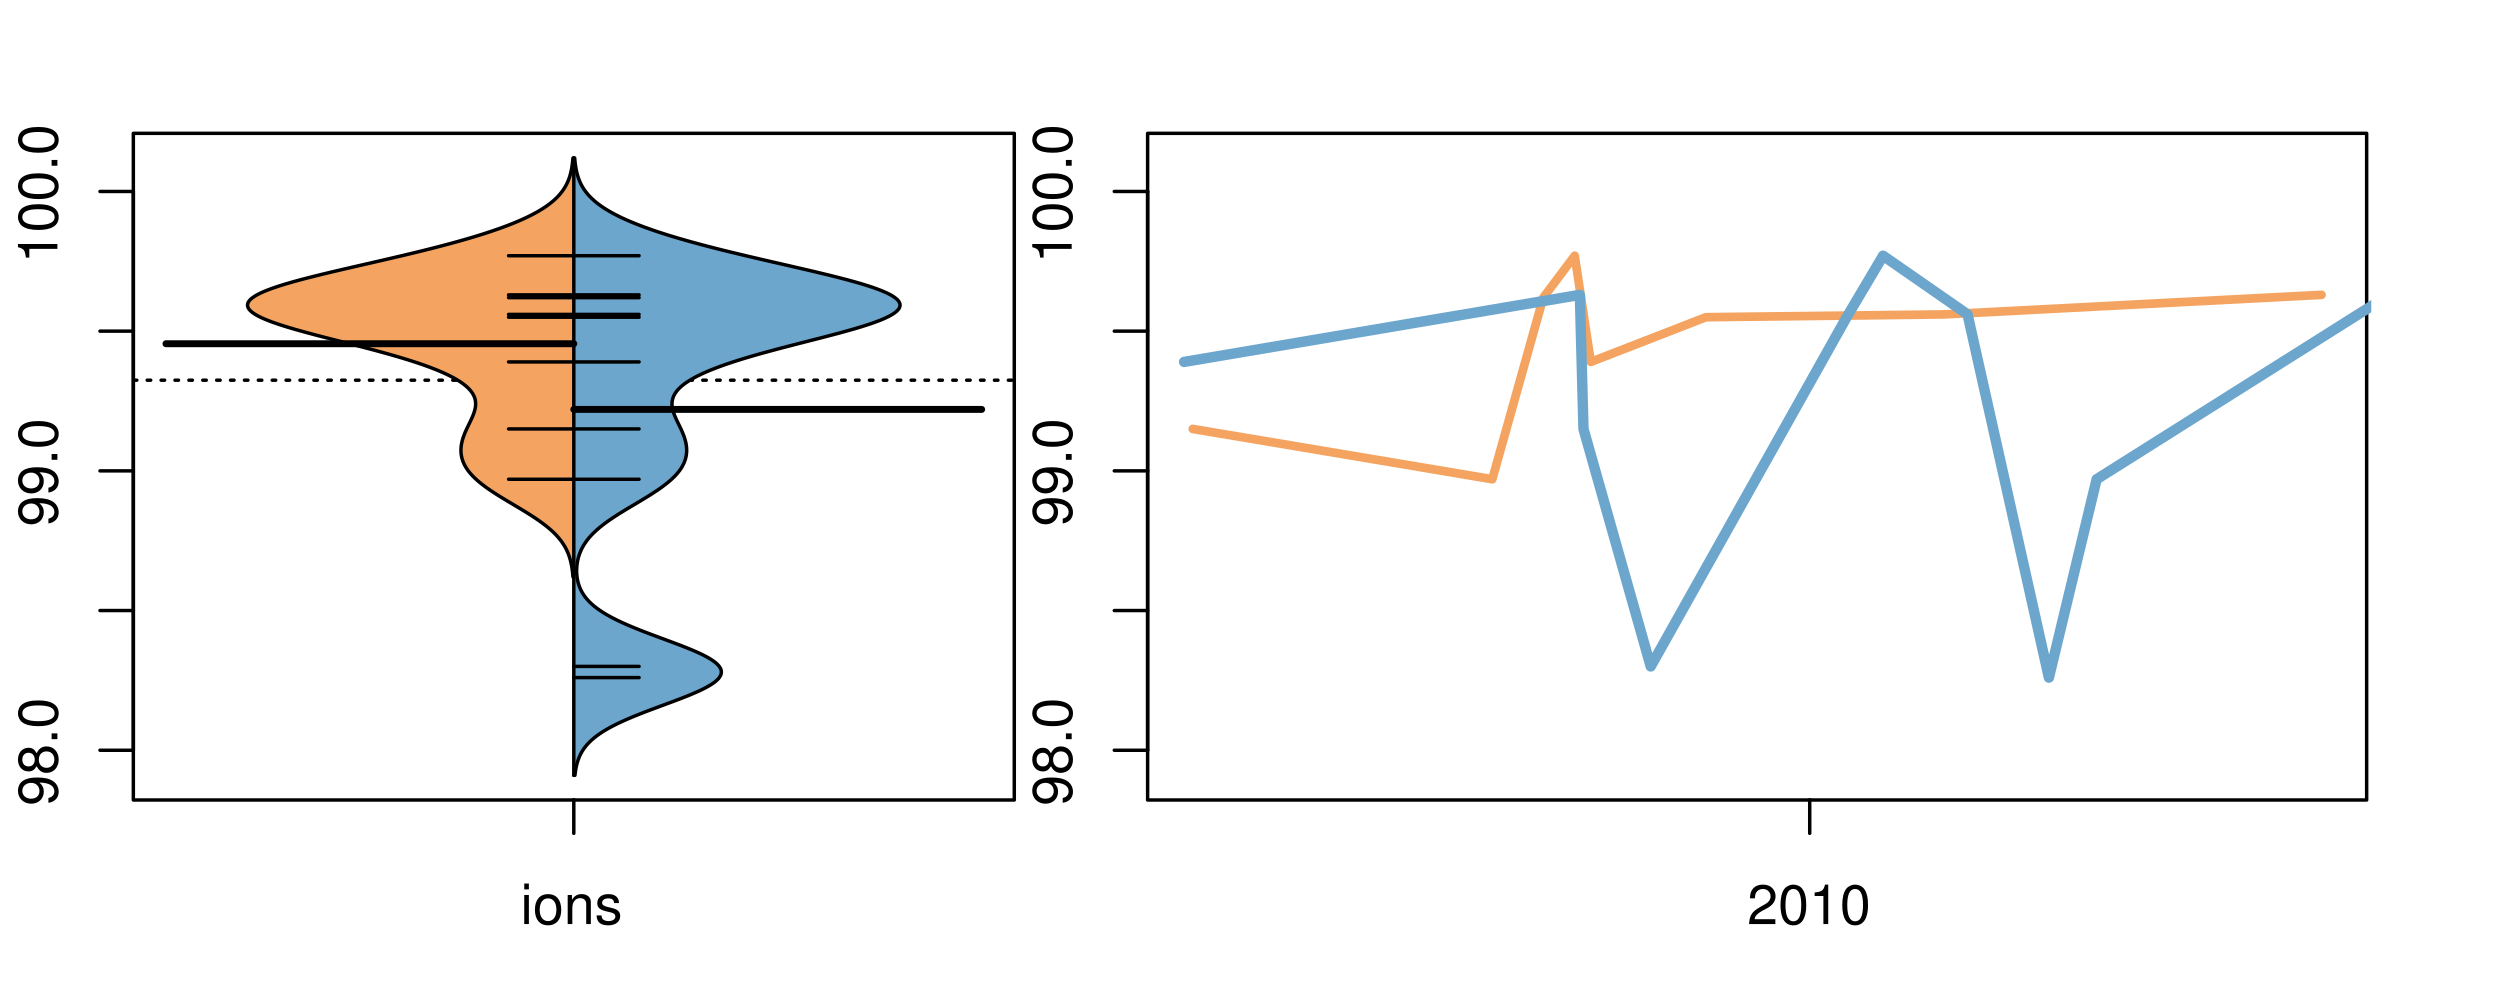 <?xml version="1.0" encoding="UTF-8"?>
<svg xmlns="http://www.w3.org/2000/svg" xmlns:xlink="http://www.w3.org/1999/xlink" width="540pt" height="216pt" viewBox="0 0 540 216" version="1.1">
<defs>
<g>
<symbol overflow="visible" id="glyph0-0">
<path style="stroke:none;" d="M -1.938 -0.641 C -0.547 -0.844 0.281 -1.75 0.281 -3.047 C 0.281 -3.984 -0.188 -4.844 -0.938 -5.328 C -1.766 -5.875 -2.812 -6.109 -4.359 -6.109 C -5.781 -6.109 -6.703 -5.891 -7.453 -5.391 C -8.141 -4.922 -8.516 -4.172 -8.516 -3.234 C -8.516 -1.625 -7.312 -0.453 -5.641 -0.453 C -4.062 -0.453 -2.938 -1.531 -2.938 -3.078 C -2.938 -3.875 -3.234 -4.469 -3.891 -5.016 C -1.812 -5 -0.656 -4.328 -0.656 -3.125 C -0.656 -2.375 -1.125 -1.859 -1.938 -1.688 Z M -7.578 -3.234 C -7.578 -4.219 -6.766 -4.953 -5.656 -4.953 C -4.625 -4.953 -3.875 -4.219 -3.875 -3.188 C -3.875 -2.172 -4.578 -1.531 -5.719 -1.531 C -6.797 -1.531 -7.578 -2.25 -7.578 -3.234 Z M -7.578 -3.234 "/>
</symbol>
<symbol overflow="visible" id="glyph0-1">
<path style="stroke:none;" d="M -4.469 -4.688 C -5 -5.562 -5.438 -5.859 -6.234 -5.859 C -7.578 -5.859 -8.516 -4.812 -8.516 -3.297 C -8.516 -1.797 -7.578 -0.75 -6.234 -0.75 C -5.453 -0.75 -5.016 -1.031 -4.469 -1.891 C -4.016 -0.922 -3.297 -0.438 -2.359 -0.438 C -0.797 -0.438 0.281 -1.625 0.281 -3.297 C 0.281 -4.984 -0.797 -6.156 -2.359 -6.156 C -3.297 -6.156 -4.016 -5.672 -4.469 -4.688 Z M -7.578 -3.297 C -7.578 -4.203 -7.047 -4.781 -6.219 -4.781 C -5.422 -4.781 -4.891 -4.188 -4.891 -3.297 C -4.891 -2.406 -5.422 -1.828 -6.234 -1.828 C -7.047 -1.828 -7.578 -2.406 -7.578 -3.297 Z M -4.016 -3.297 C -4.016 -4.359 -3.344 -5.078 -2.344 -5.078 C -1.328 -5.078 -0.656 -4.359 -0.656 -3.281 C -0.656 -2.25 -1.344 -1.531 -2.344 -1.531 C -3.344 -1.531 -4.016 -2.25 -4.016 -3.297 Z M -4.016 -3.297 "/>
</symbol>
<symbol overflow="visible" id="glyph0-2">
<path style="stroke:none;" d="M -1.25 -2.297 L -1.25 -1.047 L 0 -1.047 L 0 -2.297 Z M -1.25 -2.297 "/>
</symbol>
<symbol overflow="visible" id="glyph0-3">
<path style="stroke:none;" d="M -8.516 -3.297 C -8.516 -2.516 -8.156 -1.781 -7.578 -1.344 C -6.828 -0.797 -5.688 -0.516 -4.109 -0.516 C -1.25 -0.516 0.281 -1.469 0.281 -3.297 C 0.281 -5.094 -1.25 -6.078 -4.047 -6.078 C -5.703 -6.078 -6.797 -5.812 -7.578 -5.25 C -8.172 -4.812 -8.516 -4.109 -8.516 -3.297 Z M -7.578 -3.297 C -7.578 -4.438 -6.422 -5 -4.141 -5 C -1.734 -5 -0.594 -4.453 -0.594 -3.281 C -0.594 -2.156 -1.781 -1.594 -4.109 -1.594 C -6.438 -1.594 -7.578 -2.156 -7.578 -3.297 Z M -7.578 -3.297 "/>
</symbol>
<symbol overflow="visible" id="glyph0-4">
<path style="stroke:none;" d="M -6.062 -3.109 L 0 -3.109 L 0 -4.156 L -8.516 -4.156 L -8.516 -3.469 C -7.203 -3.094 -7.016 -2.859 -6.812 -1.219 L -6.062 -1.219 Z M -6.062 -3.109 "/>
</symbol>
<symbol overflow="visible" id="glyph0-5">
<path style="stroke:none;" d="M -8.75 -5.938 L -8.75 -4.938 L -5.5 -4.938 C -6.125 -4.531 -6.469 -3.859 -6.469 -3.016 C -6.469 -1.375 -5.156 -0.312 -3.156 -0.312 C -1.031 -0.312 0.281 -1.359 0.281 -3.047 C 0.281 -3.906 -0.047 -4.516 -0.828 -5.047 L 0 -5.047 L 0 -5.938 Z M -5.531 -3.188 C -5.531 -4.266 -4.578 -4.938 -3.078 -4.938 C -1.625 -4.938 -0.656 -4.25 -0.656 -3.188 C -0.656 -2.094 -1.625 -1.359 -3.094 -1.359 C -4.562 -1.359 -5.531 -2.094 -5.531 -3.188 Z M -5.531 -3.188 "/>
</symbol>
<symbol overflow="visible" id="glyph0-6">
<path style="stroke:none;" d="M -6.281 -3.094 L -6.281 -2.047 L -7.266 -2.047 C -7.688 -2.047 -7.906 -2.297 -7.906 -2.75 C -7.906 -2.828 -7.906 -2.875 -7.891 -3.094 L -8.719 -3.094 C -8.766 -2.875 -8.781 -2.734 -8.781 -2.531 C -8.781 -1.609 -8.25 -1.062 -7.359 -1.062 L -6.281 -1.062 L -6.281 -0.219 L -5.469 -0.219 L -5.469 -1.062 L 0 -1.062 L 0 -2.047 L -5.469 -2.047 L -5.469 -3.094 Z M -6.281 -3.094 "/>
</symbol>
<symbol overflow="visible" id="glyph0-7">
<path style="stroke:none;" d="M 1.516 -6.938 L 1.516 0.266 L 2.109 0.266 L 2.109 -6.938 Z M 1.516 -6.938 "/>
</symbol>
<symbol overflow="visible" id="glyph0-8">
<path style="stroke:none;" d="M -6.469 -3.266 C -6.469 -1.5 -5.203 -0.438 -3.094 -0.438 C -0.984 -0.438 0.281 -1.484 0.281 -3.281 C 0.281 -5.047 -0.984 -6.125 -3.047 -6.125 C -5.219 -6.125 -6.469 -5.078 -6.469 -3.266 Z M -5.547 -3.281 C -5.547 -4.406 -4.625 -5.078 -3.062 -5.078 C -1.578 -5.078 -0.641 -4.375 -0.641 -3.281 C -0.641 -2.156 -1.578 -1.469 -3.094 -1.469 C -4.609 -1.469 -5.547 -2.156 -5.547 -3.281 Z M -5.547 -3.281 "/>
</symbol>
<symbol overflow="visible" id="glyph0-9">
<path style="stroke:none;" d="M -8.75 -1.828 L -8.75 -0.812 L 0 -0.812 L 0 -1.828 Z M -8.75 -1.828 "/>
</symbol>
<symbol overflow="visible" id="glyph0-10">
<path style="stroke:none;" d="M -1.047 -6.078 L -1.047 -1.594 C -1.734 -1.703 -2.188 -2.094 -2.797 -3.125 L -3.438 -4.328 C -4.094 -5.516 -4.969 -6.125 -6.016 -6.125 C -6.719 -6.125 -7.375 -5.844 -7.844 -5.344 C -8.297 -4.844 -8.516 -4.219 -8.516 -3.406 C -8.516 -2.328 -8.125 -1.531 -7.406 -1.062 C -6.953 -0.75 -6.422 -0.625 -5.562 -0.594 L -5.562 -1.656 C -6.125 -1.688 -6.484 -1.766 -6.75 -1.906 C -7.266 -2.188 -7.578 -2.734 -7.578 -3.375 C -7.578 -4.328 -6.906 -5.047 -5.984 -5.047 C -5.312 -5.047 -4.734 -4.656 -4.312 -3.906 L -3.688 -2.797 C -2.672 -1.016 -1.875 -0.5 0 -0.406 L 0 -6.078 Z M -1.047 -6.078 "/>
</symbol>
<symbol overflow="visible" id="glyph0-11">
<path style="stroke:none;" d="M 0 -3.422 L -6.281 -5.828 L -6.281 -4.703 L -1.188 -2.922 L -6.281 -1.25 L -6.281 -0.125 L 0 -2.328 Z M 0 -3.422 "/>
</symbol>
<symbol overflow="visible" id="glyph0-12">
<path style="stroke:none;" d="M -0.594 -6.422 C -0.562 -6.312 -0.562 -6.266 -0.562 -6.203 C -0.562 -5.859 -0.75 -5.656 -1.062 -5.656 L -4.75 -5.656 C -5.875 -5.656 -6.469 -4.844 -6.469 -3.297 C -6.469 -2.391 -6.203 -1.625 -5.734 -1.219 C -5.406 -0.922 -5.047 -0.797 -4.422 -0.781 L -4.422 -1.781 C -5.203 -1.875 -5.547 -2.328 -5.547 -3.266 C -5.547 -4.156 -5.203 -4.672 -4.609 -4.672 L -4.344 -4.672 C -3.922 -4.672 -3.75 -4.422 -3.641 -3.625 C -3.469 -2.203 -3.422 -1.984 -3.266 -1.609 C -2.969 -0.875 -2.406 -0.5 -1.578 -0.5 C -0.438 -0.5 0.281 -1.297 0.281 -2.562 C 0.281 -3.359 0 -4 -0.641 -4.703 C -0.016 -4.781 0.281 -5.094 0.281 -5.734 C 0.281 -5.938 0.25 -6.094 0.172 -6.422 Z M -1.984 -4.672 C -1.641 -4.672 -1.438 -4.578 -1.156 -4.266 C -0.797 -3.859 -0.594 -3.375 -0.594 -2.781 C -0.594 -2 -0.969 -1.547 -1.609 -1.547 C -2.266 -1.547 -2.609 -1.984 -2.766 -3.062 C -2.906 -4.109 -2.953 -4.328 -3.109 -4.672 Z M -1.984 -4.672 "/>
</symbol>
<symbol overflow="visible" id="glyph0-13">
<path style="stroke:none;" d="M 0 -5.781 L -6.281 -5.781 L -6.281 -4.781 L -2.719 -4.781 C -1.438 -4.781 -0.594 -4.109 -0.594 -3.078 C -0.594 -2.281 -1.078 -1.781 -1.844 -1.781 L -6.281 -1.781 L -6.281 -0.781 L -1.438 -0.781 C -0.391 -0.781 0.281 -1.562 0.281 -2.781 C 0.281 -3.703 -0.047 -4.297 -0.875 -4.891 L 0 -4.891 Z M 0 -5.781 "/>
</symbol>
<symbol overflow="visible" id="glyph0-14">
<path style="stroke:none;" d="M -2.812 -6.156 C -3.766 -6.156 -4.344 -6.078 -4.812 -5.906 C -5.844 -5.5 -6.469 -4.531 -6.469 -3.359 C -6.469 -1.609 -5.125 -0.484 -3.062 -0.484 C -1 -0.484 0.281 -1.578 0.281 -3.344 C 0.281 -4.781 -0.547 -5.766 -1.906 -6.031 L -1.906 -5.016 C -1.078 -4.734 -0.641 -4.172 -0.641 -3.375 C -0.641 -2.734 -0.938 -2.203 -1.469 -1.859 C -1.828 -1.625 -2.188 -1.531 -2.812 -1.531 Z M -3.625 -1.547 C -4.781 -1.625 -5.547 -2.344 -5.547 -3.344 C -5.547 -4.328 -4.734 -5.094 -3.703 -5.094 C -3.672 -5.094 -3.641 -5.094 -3.625 -5.078 Z M -3.625 -1.547 "/>
</symbol>
<symbol overflow="visible" id="glyph1-0">
<path style="stroke:none;" d="M 1.797 -6.281 L 0.797 -6.281 L 0.797 0 L 1.797 0 Z M 1.797 -8.75 L 0.797 -8.75 L 0.797 -7.484 L 1.797 -7.484 Z M 1.797 -8.75 "/>
</symbol>
<symbol overflow="visible" id="glyph1-1">
<path style="stroke:none;" d="M 3.266 -6.469 C 1.5 -6.469 0.438 -5.203 0.438 -3.094 C 0.438 -0.984 1.484 0.281 3.281 0.281 C 5.047 0.281 6.125 -0.984 6.125 -3.047 C 6.125 -5.219 5.078 -6.469 3.266 -6.469 Z M 3.281 -5.547 C 4.406 -5.547 5.078 -4.625 5.078 -3.062 C 5.078 -1.578 4.375 -0.641 3.281 -0.641 C 2.156 -0.641 1.469 -1.578 1.469 -3.094 C 1.469 -4.609 2.156 -5.547 3.281 -5.547 Z M 3.281 -5.547 "/>
</symbol>
<symbol overflow="visible" id="glyph1-2">
<path style="stroke:none;" d="M 0.844 -6.281 L 0.844 0 L 1.844 0 L 1.844 -3.469 C 1.844 -4.75 2.516 -5.594 3.547 -5.594 C 4.344 -5.594 4.844 -5.109 4.844 -4.359 L 4.844 0 L 5.844 0 L 5.844 -4.75 C 5.844 -5.797 5.062 -6.469 3.859 -6.469 C 2.922 -6.469 2.312 -6.109 1.766 -5.234 L 1.766 -6.281 Z M 0.844 -6.281 "/>
</symbol>
<symbol overflow="visible" id="glyph1-3">
<path style="stroke:none;" d="M 5.25 -4.531 C 5.25 -5.766 4.422 -6.469 2.969 -6.469 C 1.516 -6.469 0.562 -5.719 0.562 -4.547 C 0.562 -3.562 1.062 -3.094 2.562 -2.734 L 3.484 -2.516 C 4.188 -2.344 4.469 -2.094 4.469 -1.625 C 4.469 -1.047 3.875 -0.641 3 -0.641 C 2.453 -0.641 2 -0.797 1.75 -1.062 C 1.594 -1.25 1.531 -1.422 1.469 -1.875 L 0.406 -1.875 C 0.453 -0.422 1.266 0.281 2.922 0.281 C 4.5 0.281 5.516 -0.5 5.516 -1.719 C 5.516 -2.656 4.984 -3.172 3.734 -3.469 L 2.766 -3.703 C 1.953 -3.891 1.609 -4.156 1.609 -4.594 C 1.609 -5.172 2.125 -5.547 2.938 -5.547 C 3.75 -5.547 4.172 -5.203 4.203 -4.531 Z M 5.25 -4.531 "/>
</symbol>
<symbol overflow="visible" id="glyph1-4">
<path style="stroke:none;" d="M 6.078 -1.047 L 1.594 -1.047 C 1.703 -1.734 2.094 -2.188 3.125 -2.797 L 4.328 -3.438 C 5.516 -4.094 6.125 -4.969 6.125 -6.016 C 6.125 -6.719 5.844 -7.375 5.344 -7.844 C 4.844 -8.297 4.219 -8.516 3.406 -8.516 C 2.328 -8.516 1.531 -8.125 1.062 -7.406 C 0.75 -6.953 0.625 -6.422 0.594 -5.562 L 1.656 -5.562 C 1.688 -6.125 1.766 -6.484 1.906 -6.75 C 2.188 -7.266 2.734 -7.578 3.375 -7.578 C 4.328 -7.578 5.047 -6.906 5.047 -5.984 C 5.047 -5.312 4.656 -4.734 3.906 -4.312 L 2.797 -3.688 C 1.016 -2.672 0.5 -1.875 0.406 0 L 6.078 0 Z M 6.078 -1.047 "/>
</symbol>
<symbol overflow="visible" id="glyph1-5">
<path style="stroke:none;" d="M 3.297 -8.516 C 2.516 -8.516 1.781 -8.156 1.344 -7.578 C 0.797 -6.828 0.516 -5.688 0.516 -4.109 C 0.516 -1.25 1.469 0.281 3.297 0.281 C 5.094 0.281 6.078 -1.25 6.078 -4.047 C 6.078 -5.703 5.812 -6.797 5.25 -7.578 C 4.812 -8.172 4.109 -8.516 3.297 -8.516 Z M 3.297 -7.578 C 4.438 -7.578 5 -6.422 5 -4.141 C 5 -1.734 4.453 -0.594 3.281 -0.594 C 2.156 -0.594 1.594 -1.781 1.594 -4.109 C 1.594 -6.438 2.156 -7.578 3.297 -7.578 Z M 3.297 -7.578 "/>
</symbol>
<symbol overflow="visible" id="glyph1-6">
<path style="stroke:none;" d="M 3.109 -6.062 L 3.109 0 L 4.156 0 L 4.156 -8.516 L 3.469 -8.516 C 3.094 -7.203 2.859 -7.016 1.219 -6.812 L 1.219 -6.062 Z M 3.109 -6.062 "/>
</symbol>
</g>
<clipPath id="clip1">
  <path d="M 28.801 28.801 L 220.086 28.801 L 220.086 173.801 L 28.801 173.801 Z M 28.801 28.801 "/>
</clipPath>
<clipPath id="clip2">
  <path d="M 247.887 28.801 L 512.199 28.801 L 512.199 173.801 L 247.887 173.801 Z M 247.887 28.801 "/>
</clipPath>
<clipPath id="clip3">
  <path d="M 233.484 14.398 L 526.598 14.398 L 526.598 188.199 L 233.484 188.199 Z M 233.484 14.398 "/>
</clipPath>
<clipPath id="clip4">
  <path d="M 247.887 28.801 L 512.199 28.801 L 512.199 173.801 L 247.887 173.801 Z M 247.887 28.801 "/>
</clipPath>
</defs>
<g id="surface736">
<path style="fill:none;stroke-width:0.75;stroke-linecap:round;stroke-linejoin:round;stroke:rgb(0%,0%,0%);stroke-opacity:1;stroke-miterlimit:10;" d="M 28.801 172.801 L 219.086 172.801 L 219.086 28.801 L 28.801 28.801 L 28.801 172.801 "/>
<path style="fill:none;stroke-width:0.75;stroke-linecap:round;stroke-linejoin:round;stroke:rgb(0%,0%,0%);stroke-opacity:1;stroke-miterlimit:10;" d="M 28.801 162.051 L 28.801 41.359 "/>
<path style="fill:none;stroke-width:0.75;stroke-linecap:round;stroke-linejoin:round;stroke:rgb(0%,0%,0%);stroke-opacity:1;stroke-miterlimit:10;" d="M 28.801 162.051 L 21.602 162.051 "/>
<path style="fill:none;stroke-width:0.75;stroke-linecap:round;stroke-linejoin:round;stroke:rgb(0%,0%,0%);stroke-opacity:1;stroke-miterlimit:10;" d="M 28.801 131.879 L 21.602 131.879 "/>
<path style="fill:none;stroke-width:0.75;stroke-linecap:round;stroke-linejoin:round;stroke:rgb(0%,0%,0%);stroke-opacity:1;stroke-miterlimit:10;" d="M 28.801 101.707 L 21.602 101.707 "/>
<path style="fill:none;stroke-width:0.75;stroke-linecap:round;stroke-linejoin:round;stroke:rgb(0%,0%,0%);stroke-opacity:1;stroke-miterlimit:10;" d="M 28.801 71.531 L 21.602 71.531 "/>
<path style="fill:none;stroke-width:0.75;stroke-linecap:round;stroke-linejoin:round;stroke:rgb(0%,0%,0%);stroke-opacity:1;stroke-miterlimit:10;" d="M 28.801 41.359 L 21.602 41.359 "/>
<g style="fill:rgb(0%,0%,0%);fill-opacity:1;">
  <use xlink:href="#glyph0-0" x="12.396" y="174.051"/>
  <use xlink:href="#glyph0-1" x="12.396" y="167.379"/>
  <use xlink:href="#glyph0-2" x="12.396" y="160.707"/>
  <use xlink:href="#glyph0-3" x="12.396" y="157.371"/>
</g>
<g style="fill:rgb(0%,0%,0%);fill-opacity:1;">
  <use xlink:href="#glyph0-0" x="12.396" y="113.707"/>
  <use xlink:href="#glyph0-0" x="12.396" y="107.035"/>
  <use xlink:href="#glyph0-2" x="12.396" y="100.363"/>
  <use xlink:href="#glyph0-3" x="12.396" y="97.027"/>
</g>
<g style="fill:rgb(0%,0%,0%);fill-opacity:1;">
  <use xlink:href="#glyph0-4" x="12.396" y="56.859"/>
  <use xlink:href="#glyph0-3" x="12.396" y="50.188"/>
  <use xlink:href="#glyph0-3" x="12.396" y="43.516"/>
  <use xlink:href="#glyph0-2" x="12.396" y="36.844"/>
  <use xlink:href="#glyph0-3" x="12.396" y="33.508"/>
</g>
<path style="fill:none;stroke-width:0.75;stroke-linecap:round;stroke-linejoin:round;stroke:rgb(0%,0%,0%);stroke-opacity:1;stroke-miterlimit:10;" d="M 123.941 172.801 L 123.941 172.801 "/>
<path style="fill:none;stroke-width:0.75;stroke-linecap:round;stroke-linejoin:round;stroke:rgb(0%,0%,0%);stroke-opacity:1;stroke-miterlimit:10;" d="M 123.941 172.801 L 123.941 180 "/>
<g style="fill:rgb(0%,0%,0%);fill-opacity:1;">
  <use xlink:href="#glyph1-0" x="112.441" y="199.596"/>
  <use xlink:href="#glyph1-1" x="115.105" y="199.596"/>
  <use xlink:href="#glyph1-2" x="121.777" y="199.596"/>
  <use xlink:href="#glyph1-3" x="128.449" y="199.596"/>
</g>
<g clip-path="url(#clip1)" clip-rule="nonzero">
<path style="fill:none;stroke-width:0.75;stroke-linecap:round;stroke-linejoin:round;stroke:rgb(0%,0%,0%);stroke-opacity:1;stroke-dasharray:0.75,2.25;stroke-miterlimit:10;" d="M 28.801 82.125 L 219.086 82.125 "/>
<path style=" stroke:none;fill-rule:nonzero;fill:rgb(95.686%,64.314%,37.647%);fill-opacity:1;" d="M 123.941 34.133 L 123.758 34.133 L 123.742 34.309 L 123.727 34.488 L 123.711 34.664 L 123.691 34.84 L 123.672 35.02 L 123.652 35.195 L 123.629 35.371 L 123.605 35.551 L 123.582 35.727 L 123.555 35.902 L 123.527 36.082 L 123.5 36.258 L 123.469 36.434 L 123.434 36.613 L 123.398 36.789 L 123.359 36.965 L 123.32 37.145 L 123.234 37.496 L 123.188 37.676 L 123.086 38.027 L 123.031 38.207 L 122.973 38.383 L 122.91 38.559 L 122.844 38.738 L 122.777 38.914 L 122.703 39.09 L 122.629 39.27 L 122.551 39.445 L 122.465 39.621 L 122.379 39.801 L 122.191 40.152 L 122.09 40.332 L 121.984 40.508 L 121.875 40.684 L 121.762 40.863 L 121.641 41.039 L 121.516 41.215 L 121.387 41.395 L 121.25 41.57 L 121.105 41.746 L 120.961 41.926 L 120.805 42.102 L 120.645 42.277 L 120.48 42.457 L 120.309 42.633 L 120.129 42.809 L 119.941 42.988 L 119.75 43.164 L 119.551 43.34 L 119.344 43.52 L 119.129 43.695 L 118.91 43.871 L 118.68 44.051 L 118.441 44.227 L 118.199 44.402 L 117.945 44.582 L 117.688 44.758 L 117.418 44.934 L 117.141 45.113 L 116.855 45.289 L 116.562 45.465 L 116.262 45.645 L 115.949 45.82 L 115.629 45.996 L 115.305 46.176 L 114.965 46.352 L 114.621 46.527 L 114.266 46.707 L 113.902 46.883 L 113.535 47.059 L 113.148 47.238 L 112.762 47.414 L 112.359 47.59 L 111.949 47.77 L 111.535 47.945 L 111.105 48.121 L 110.668 48.301 L 110.227 48.477 L 109.77 48.652 L 109.305 48.832 L 108.832 49.008 L 108.348 49.184 L 107.859 49.363 L 107.355 49.539 L 106.848 49.715 L 106.328 49.895 L 105.797 50.07 L 105.262 50.246 L 104.715 50.426 L 104.16 50.602 L 103.598 50.777 L 103.02 50.957 L 102.441 51.133 L 101.852 51.309 L 101.25 51.488 L 100.645 51.664 L 100.027 51.84 L 99.402 52.02 L 98.773 52.195 L 98.129 52.371 L 97.484 52.551 L 96.824 52.727 L 96.16 52.902 L 95.492 53.082 L 94.812 53.258 L 94.129 53.434 L 93.434 53.613 L 92.734 53.789 L 92.031 53.965 L 91.316 54.145 L 90.598 54.32 L 89.875 54.496 L 89.145 54.676 L 88.41 54.852 L 87.672 55.027 L 86.926 55.207 L 86.176 55.383 L 85.422 55.559 L 84.668 55.738 L 83.145 56.09 L 82.379 56.27 L 80.84 56.621 L 80.07 56.801 L 79.301 56.977 L 78.527 57.152 L 77.758 57.332 L 76.984 57.508 L 76.215 57.684 L 75.449 57.863 L 74.684 58.039 L 73.922 58.215 L 73.164 58.395 L 72.41 58.57 L 71.66 58.746 L 70.918 58.926 L 70.18 59.102 L 69.449 59.277 L 68.727 59.457 L 68.012 59.633 L 67.309 59.809 L 66.609 59.988 L 65.926 60.164 L 65.25 60.34 L 64.586 60.52 L 63.938 60.695 L 63.301 60.871 L 62.68 61.051 L 62.07 61.227 L 61.477 61.402 L 60.902 61.582 L 60.34 61.758 L 59.801 61.934 L 59.277 62.113 L 58.77 62.289 L 58.289 62.465 L 57.824 62.645 L 57.379 62.82 L 56.957 62.996 L 56.551 63.176 L 56.176 63.352 L 55.824 63.527 L 55.484 63.707 L 55.184 63.883 L 54.898 64.059 L 54.641 64.238 L 54.406 64.414 L 54.191 64.59 L 54.016 64.77 L 53.859 64.945 L 53.727 65.121 L 53.625 65.301 L 53.543 65.477 L 53.496 65.652 L 53.473 65.832 L 53.465 66.008 L 53.504 66.184 L 53.555 66.363 L 53.637 66.539 L 53.746 66.715 L 53.871 66.895 L 54.039 67.07 L 54.223 67.246 L 54.43 67.426 L 54.668 67.602 L 54.922 67.777 L 55.211 67.957 L 55.516 68.133 L 55.84 68.309 L 56.199 68.488 L 56.57 68.664 L 56.965 68.84 L 57.387 69.02 L 57.816 69.195 L 58.277 69.371 L 58.75 69.551 L 59.242 69.727 L 59.754 69.902 L 60.277 70.082 L 60.82 70.258 L 61.379 70.434 L 61.945 70.613 L 62.535 70.789 L 63.133 70.965 L 63.742 71.145 L 64.363 71.32 L 64.992 71.496 L 65.633 71.676 L 66.281 71.852 L 66.938 72.027 L 67.602 72.207 L 68.27 72.383 L 68.945 72.559 L 69.625 72.738 L 70.309 72.914 L 71 73.09 L 71.688 73.27 L 72.379 73.445 L 73.074 73.621 L 73.766 73.801 L 74.461 73.977 L 75.152 74.152 L 75.844 74.332 L 77.219 74.684 L 77.902 74.863 L 78.582 75.039 L 79.258 75.215 L 79.926 75.395 L 80.594 75.57 L 81.254 75.746 L 81.906 75.926 L 82.555 76.102 L 83.191 76.277 L 83.824 76.457 L 84.453 76.633 L 85.066 76.809 L 85.68 76.988 L 86.277 77.164 L 86.871 77.34 L 87.453 77.52 L 88.027 77.695 L 88.59 77.871 L 89.145 78.051 L 89.688 78.227 L 90.223 78.402 L 90.746 78.582 L 91.258 78.758 L 91.762 78.934 L 92.25 79.113 L 92.734 79.289 L 93.203 79.465 L 93.66 79.645 L 94.109 79.82 L 94.543 79.996 L 94.965 80.176 L 95.379 80.352 L 95.777 80.527 L 96.172 80.707 L 96.547 80.883 L 96.914 81.059 L 97.27 81.238 L 97.609 81.414 L 97.941 81.59 L 98.262 81.77 L 98.566 81.945 L 98.867 82.121 L 99.148 82.301 L 99.422 82.477 L 99.684 82.652 L 99.93 82.832 L 100.172 83.008 L 100.395 83.184 L 100.609 83.359 L 100.816 83.539 L 101.008 83.715 L 101.188 83.891 L 101.359 84.07 L 101.52 84.246 L 101.668 84.422 L 101.805 84.602 L 101.934 84.777 L 102.055 84.953 L 102.16 85.133 L 102.258 85.309 L 102.344 85.484 L 102.422 85.664 L 102.496 85.84 L 102.551 86.016 L 102.605 86.195 L 102.648 86.371 L 102.68 86.547 L 102.707 86.727 L 102.723 86.902 L 102.734 87.078 L 102.738 87.258 L 102.723 87.609 L 102.703 87.789 L 102.68 87.965 L 102.652 88.141 L 102.613 88.32 L 102.574 88.496 L 102.527 88.672 L 102.477 88.852 L 102.422 89.027 L 102.363 89.203 L 102.301 89.383 L 102.234 89.559 L 102.164 89.734 L 102.094 89.914 L 101.938 90.266 L 101.859 90.445 L 101.695 90.797 L 101.609 90.977 L 101.527 91.152 L 101.441 91.328 L 101.355 91.508 L 101.184 91.859 L 101.098 92.039 L 100.926 92.391 L 100.844 92.57 L 100.68 92.922 L 100.602 93.102 L 100.523 93.277 L 100.449 93.453 L 100.375 93.633 L 100.305 93.809 L 100.238 93.984 L 100.168 94.164 L 100.109 94.34 L 100.047 94.516 L 99.988 94.695 L 99.938 94.871 L 99.883 95.047 L 99.836 95.227 L 99.793 95.402 L 99.754 95.578 L 99.715 95.758 L 99.652 96.109 L 99.629 96.289 L 99.605 96.465 L 99.59 96.641 L 99.578 96.82 L 99.57 96.996 L 99.566 97.172 L 99.562 97.352 L 99.578 97.703 L 99.594 97.883 L 99.633 98.234 L 99.664 98.414 L 99.695 98.59 L 99.734 98.766 L 99.777 98.945 L 99.824 99.121 L 99.879 99.297 L 99.938 99.477 L 100 99.652 L 100.07 99.828 L 100.148 100.008 L 100.227 100.184 L 100.312 100.359 L 100.402 100.539 L 100.5 100.715 L 100.605 100.891 L 100.711 101.07 L 100.828 101.246 L 100.949 101.422 L 101.074 101.602 L 101.207 101.777 L 101.344 101.953 L 101.492 102.133 L 101.641 102.309 L 101.797 102.484 L 101.961 102.664 L 102.125 102.84 L 102.48 103.195 L 102.664 103.371 L 102.859 103.547 L 103.055 103.727 L 103.258 103.902 L 103.465 104.078 L 103.68 104.258 L 103.898 104.434 L 104.125 104.609 L 104.352 104.789 L 104.828 105.141 L 105.07 105.32 L 105.32 105.496 L 105.574 105.672 L 105.832 105.852 L 106.094 106.027 L 106.359 106.203 L 106.629 106.383 L 106.902 106.559 L 107.18 106.734 L 107.461 106.914 L 107.742 107.09 L 108.027 107.266 L 108.312 107.445 L 108.602 107.621 L 108.895 107.797 L 109.188 107.977 L 109.48 108.152 L 109.777 108.328 L 110.074 108.508 L 110.668 108.859 L 110.969 109.039 L 111.562 109.391 L 111.859 109.57 L 112.152 109.746 L 112.449 109.922 L 112.742 110.102 L 113.035 110.277 L 113.324 110.453 L 113.609 110.633 L 113.898 110.809 L 114.18 110.984 L 114.461 111.164 L 114.738 111.34 L 115.012 111.516 L 115.281 111.695 L 115.812 112.047 L 116.07 112.227 L 116.328 112.402 L 116.578 112.578 L 116.828 112.758 L 117.07 112.934 L 117.309 113.109 L 117.543 113.289 L 117.773 113.465 L 117.996 113.641 L 118.215 113.82 L 118.434 113.996 L 118.641 114.172 L 118.848 114.352 L 119.047 114.527 L 119.242 114.703 L 119.434 114.883 L 119.617 115.059 L 119.797 115.234 L 119.973 115.414 L 120.141 115.59 L 120.305 115.766 L 120.465 115.945 L 120.77 116.297 L 120.914 116.477 L 121.188 116.828 L 121.316 117.008 L 121.445 117.184 L 121.562 117.359 L 121.68 117.539 L 121.793 117.715 L 121.902 117.891 L 122.004 118.07 L 122.105 118.246 L 122.199 118.422 L 122.293 118.602 L 122.379 118.777 L 122.461 118.953 L 122.543 119.133 L 122.621 119.309 L 122.695 119.484 L 122.762 119.664 L 122.895 120.016 L 122.953 120.195 L 123.012 120.371 L 123.066 120.547 L 123.117 120.727 L 123.168 120.902 L 123.215 121.078 L 123.262 121.258 L 123.301 121.434 L 123.344 121.609 L 123.379 121.789 L 123.418 121.965 L 123.449 122.141 L 123.48 122.32 L 123.512 122.496 L 123.539 122.672 L 123.566 122.852 L 123.594 123.027 L 123.617 123.203 L 123.637 123.383 L 123.66 123.559 L 123.68 123.734 L 123.699 123.914 L 123.73 124.266 L 123.746 124.445 L 123.762 124.621 L 123.941 124.621 Z M 123.941 34.133 "/>
<path style="fill:none;stroke-width:0.75;stroke-linecap:round;stroke-linejoin:round;stroke:rgb(0%,0%,0%);stroke-opacity:1;stroke-miterlimit:10;" d="M 123.941 34.133 L 123.758 34.133 L 123.742 34.309 L 123.727 34.488 L 123.711 34.664 L 123.691 34.84 L 123.672 35.02 L 123.652 35.195 L 123.629 35.371 L 123.605 35.551 L 123.582 35.727 L 123.555 35.902 L 123.527 36.082 L 123.5 36.258 L 123.469 36.434 L 123.434 36.613 L 123.398 36.789 L 123.359 36.965 L 123.32 37.145 L 123.234 37.496 L 123.188 37.676 L 123.086 38.027 L 123.031 38.207 L 122.973 38.383 L 122.91 38.559 L 122.844 38.738 L 122.777 38.914 L 122.703 39.09 L 122.629 39.27 L 122.551 39.445 L 122.465 39.621 L 122.379 39.801 L 122.191 40.152 L 122.09 40.332 L 121.984 40.508 L 121.875 40.684 L 121.762 40.863 L 121.641 41.039 L 121.516 41.215 L 121.387 41.395 L 121.25 41.57 L 121.105 41.746 L 120.961 41.926 L 120.805 42.102 L 120.645 42.277 L 120.48 42.457 L 120.309 42.633 L 120.129 42.809 L 119.941 42.988 L 119.75 43.164 L 119.551 43.34 L 119.344 43.52 L 119.129 43.695 L 118.91 43.871 L 118.68 44.051 L 118.441 44.227 L 118.199 44.402 L 117.945 44.582 L 117.688 44.758 L 117.418 44.934 L 117.141 45.113 L 116.855 45.289 L 116.562 45.465 L 116.262 45.645 L 115.949 45.82 L 115.629 45.996 L 115.305 46.176 L 114.965 46.352 L 114.621 46.527 L 114.266 46.707 L 113.902 46.883 L 113.535 47.059 L 113.148 47.238 L 112.762 47.414 L 112.359 47.59 L 111.949 47.77 L 111.535 47.945 L 111.105 48.121 L 110.668 48.301 L 110.227 48.477 L 109.77 48.652 L 109.305 48.832 L 108.832 49.008 L 108.348 49.184 L 107.859 49.363 L 107.355 49.539 L 106.848 49.715 L 106.328 49.895 L 105.797 50.07 L 105.262 50.246 L 104.715 50.426 L 104.16 50.602 L 103.598 50.777 L 103.02 50.957 L 102.441 51.133 L 101.852 51.309 L 101.25 51.488 L 100.645 51.664 L 100.027 51.84 L 99.402 52.02 L 98.773 52.195 L 98.129 52.371 L 97.484 52.551 L 96.824 52.727 L 96.16 52.902 L 95.492 53.082 L 94.812 53.258 L 94.129 53.434 L 93.434 53.613 L 92.734 53.789 L 92.031 53.965 L 91.316 54.145 L 90.598 54.32 L 89.875 54.496 L 89.145 54.676 L 88.41 54.852 L 87.672 55.027 L 86.926 55.207 L 86.176 55.383 L 85.422 55.559 L 84.668 55.738 L 83.145 56.09 L 82.379 56.27 L 80.84 56.621 L 80.07 56.801 L 79.301 56.977 L 78.527 57.152 L 77.758 57.332 L 76.984 57.508 L 76.215 57.684 L 75.449 57.863 L 74.684 58.039 L 73.922 58.215 L 73.164 58.395 L 72.41 58.57 L 71.66 58.746 L 70.918 58.926 L 70.18 59.102 L 69.449 59.277 L 68.727 59.457 L 68.012 59.633 L 67.309 59.809 L 66.609 59.988 L 65.926 60.164 L 65.25 60.34 L 64.586 60.52 L 63.938 60.695 L 63.301 60.871 L 62.68 61.051 L 62.07 61.227 L 61.477 61.402 L 60.902 61.582 L 60.34 61.758 L 59.801 61.934 L 59.277 62.113 L 58.77 62.289 L 58.289 62.465 L 57.824 62.645 L 57.379 62.82 L 56.957 62.996 L 56.551 63.176 L 56.176 63.352 L 55.824 63.527 L 55.484 63.707 L 55.184 63.883 L 54.898 64.059 L 54.641 64.238 L 54.406 64.414 L 54.191 64.59 L 54.016 64.77 L 53.859 64.945 L 53.727 65.121 L 53.625 65.301 L 53.543 65.477 L 53.496 65.652 L 53.473 65.832 L 53.465 66.008 L 53.504 66.184 L 53.555 66.363 L 53.637 66.539 L 53.746 66.715 L 53.871 66.895 L 54.039 67.07 L 54.223 67.246 L 54.43 67.426 L 54.668 67.602 L 54.922 67.777 L 55.211 67.957 L 55.516 68.133 L 55.84 68.309 L 56.199 68.488 L 56.57 68.664 L 56.965 68.84 L 57.387 69.02 L 57.816 69.195 L 58.277 69.371 L 58.75 69.551 L 59.242 69.727 L 59.754 69.902 L 60.277 70.082 L 60.82 70.258 L 61.379 70.434 L 61.945 70.613 L 62.535 70.789 L 63.133 70.965 L 63.742 71.145 L 64.363 71.32 L 64.992 71.496 L 65.633 71.676 L 66.281 71.852 L 66.938 72.027 L 67.602 72.207 L 68.27 72.383 L 68.945 72.559 L 69.625 72.738 L 70.309 72.914 L 71 73.09 L 71.688 73.27 L 72.379 73.445 L 73.074 73.621 L 73.766 73.801 L 74.461 73.977 L 75.152 74.152 L 75.844 74.332 L 77.219 74.684 L 77.902 74.863 L 78.582 75.039 L 79.258 75.215 L 79.926 75.395 L 80.594 75.57 L 81.254 75.746 L 81.906 75.926 L 82.555 76.102 L 83.191 76.277 L 83.824 76.457 L 84.453 76.633 L 85.066 76.809 L 85.68 76.988 L 86.277 77.164 L 86.871 77.34 L 87.453 77.52 L 88.027 77.695 L 88.59 77.871 L 89.145 78.051 L 89.688 78.227 L 90.223 78.402 L 90.746 78.582 L 91.258 78.758 L 91.762 78.934 L 92.25 79.113 L 92.734 79.289 L 93.203 79.465 L 93.66 79.645 L 94.109 79.82 L 94.543 79.996 L 94.965 80.176 L 95.379 80.352 L 95.777 80.527 L 96.172 80.707 L 96.547 80.883 L 96.914 81.059 L 97.27 81.238 L 97.609 81.414 L 97.941 81.59 L 98.262 81.77 L 98.566 81.945 L 98.867 82.121 L 99.148 82.301 L 99.422 82.477 L 99.684 82.652 L 99.93 82.832 L 100.172 83.008 L 100.395 83.184 L 100.609 83.359 L 100.816 83.539 L 101.008 83.715 L 101.188 83.891 L 101.359 84.07 L 101.52 84.246 L 101.668 84.422 L 101.805 84.602 L 101.934 84.777 L 102.055 84.953 L 102.16 85.133 L 102.258 85.309 L 102.344 85.484 L 102.422 85.664 L 102.496 85.84 L 102.551 86.016 L 102.605 86.195 L 102.648 86.371 L 102.68 86.547 L 102.707 86.727 L 102.723 86.902 L 102.734 87.078 L 102.738 87.258 L 102.723 87.609 L 102.703 87.789 L 102.68 87.965 L 102.652 88.141 L 102.613 88.32 L 102.574 88.496 L 102.527 88.672 L 102.477 88.852 L 102.422 89.027 L 102.363 89.203 L 102.301 89.383 L 102.234 89.559 L 102.164 89.734 L 102.094 89.914 L 101.938 90.266 L 101.859 90.445 L 101.695 90.797 L 101.609 90.977 L 101.527 91.152 L 101.441 91.328 L 101.355 91.508 L 101.184 91.859 L 101.098 92.039 L 100.926 92.391 L 100.844 92.57 L 100.68 92.922 L 100.602 93.102 L 100.523 93.277 L 100.449 93.453 L 100.375 93.633 L 100.305 93.809 L 100.238 93.984 L 100.168 94.164 L 100.109 94.34 L 100.047 94.516 L 99.988 94.695 L 99.938 94.871 L 99.883 95.047 L 99.836 95.227 L 99.793 95.402 L 99.754 95.578 L 99.715 95.758 L 99.652 96.109 L 99.629 96.289 L 99.605 96.465 L 99.59 96.641 L 99.578 96.82 L 99.57 96.996 L 99.566 97.172 L 99.562 97.352 L 99.578 97.703 L 99.594 97.883 L 99.633 98.234 L 99.664 98.414 L 99.695 98.59 L 99.734 98.766 L 99.777 98.945 L 99.824 99.121 L 99.879 99.297 L 99.938 99.477 L 100 99.652 L 100.07 99.828 L 100.148 100.008 L 100.227 100.184 L 100.312 100.359 L 100.402 100.539 L 100.5 100.715 L 100.605 100.891 L 100.711 101.07 L 100.828 101.246 L 100.949 101.422 L 101.074 101.602 L 101.207 101.777 L 101.344 101.953 L 101.492 102.133 L 101.641 102.309 L 101.797 102.484 L 101.961 102.664 L 102.125 102.84 L 102.48 103.195 L 102.664 103.371 L 102.859 103.547 L 103.055 103.727 L 103.258 103.902 L 103.465 104.078 L 103.68 104.258 L 103.898 104.434 L 104.125 104.609 L 104.352 104.789 L 104.828 105.141 L 105.07 105.32 L 105.32 105.496 L 105.574 105.672 L 105.832 105.852 L 106.094 106.027 L 106.359 106.203 L 106.629 106.383 L 106.902 106.559 L 107.18 106.734 L 107.461 106.914 L 107.742 107.09 L 108.027 107.266 L 108.312 107.445 L 108.602 107.621 L 108.895 107.797 L 109.188 107.977 L 109.48 108.152 L 109.777 108.328 L 110.074 108.508 L 110.668 108.859 L 110.969 109.039 L 111.562 109.391 L 111.859 109.57 L 112.152 109.746 L 112.449 109.922 L 112.742 110.102 L 113.035 110.277 L 113.324 110.453 L 113.609 110.633 L 113.898 110.809 L 114.18 110.984 L 114.461 111.164 L 114.738 111.34 L 115.012 111.516 L 115.281 111.695 L 115.812 112.047 L 116.07 112.227 L 116.328 112.402 L 116.578 112.578 L 116.828 112.758 L 117.07 112.934 L 117.309 113.109 L 117.543 113.289 L 117.773 113.465 L 117.996 113.641 L 118.215 113.82 L 118.434 113.996 L 118.641 114.172 L 118.848 114.352 L 119.047 114.527 L 119.242 114.703 L 119.434 114.883 L 119.617 115.059 L 119.797 115.234 L 119.973 115.414 L 120.141 115.59 L 120.305 115.766 L 120.465 115.945 L 120.77 116.297 L 120.914 116.477 L 121.188 116.828 L 121.316 117.008 L 121.445 117.184 L 121.562 117.359 L 121.68 117.539 L 121.793 117.715 L 121.902 117.891 L 122.004 118.07 L 122.105 118.246 L 122.199 118.422 L 122.293 118.602 L 122.379 118.777 L 122.461 118.953 L 122.543 119.133 L 122.621 119.309 L 122.695 119.484 L 122.762 119.664 L 122.895 120.016 L 122.953 120.195 L 123.012 120.371 L 123.066 120.547 L 123.117 120.727 L 123.168 120.902 L 123.215 121.078 L 123.262 121.258 L 123.301 121.434 L 123.344 121.609 L 123.379 121.789 L 123.418 121.965 L 123.449 122.141 L 123.48 122.32 L 123.512 122.496 L 123.539 122.672 L 123.566 122.852 L 123.594 123.027 L 123.617 123.203 L 123.637 123.383 L 123.66 123.559 L 123.68 123.734 L 123.699 123.914 L 123.73 124.266 L 123.746 124.445 L 123.762 124.621 L 123.941 124.621 "/>
<path style=" stroke:none;fill-rule:nonzero;fill:rgb(42.353%,65.098%,80.392%);fill-opacity:1;" d="M 123.941 167.465 L 124.188 167.465 L 124.215 167.207 L 124.285 166.684 L 124.324 166.422 L 124.367 166.16 L 124.414 165.902 L 124.523 165.379 L 124.586 165.117 L 124.656 164.855 L 124.73 164.598 L 124.812 164.336 L 124.902 164.074 L 125 163.812 L 125.105 163.555 L 125.215 163.293 L 125.34 163.031 L 125.473 162.77 L 125.617 162.508 L 125.77 162.25 L 125.938 161.988 L 126.113 161.727 L 126.301 161.465 L 126.508 161.203 L 126.723 160.945 L 126.953 160.684 L 127.199 160.422 L 127.465 160.16 L 127.742 159.898 L 128.035 159.641 L 128.348 159.379 L 128.676 159.117 L 129.02 158.855 L 129.387 158.594 L 129.77 158.336 L 130.168 158.074 L 130.59 157.812 L 131.031 157.551 L 131.488 157.289 L 131.961 157.031 L 132.461 156.77 L 132.977 156.508 L 133.508 156.246 L 134.059 155.984 L 134.629 155.727 L 135.211 155.465 L 135.812 155.203 L 136.43 154.941 L 137.062 154.68 L 137.703 154.422 L 138.363 154.16 L 139.031 153.898 L 139.707 153.637 L 140.395 153.375 L 141.09 153.117 L 141.789 152.855 L 143.195 152.332 L 143.902 152.07 L 144.605 151.812 L 145.305 151.551 L 145.996 151.289 L 146.684 151.027 L 147.363 150.766 L 148.023 150.508 L 148.676 150.246 L 149.312 149.984 L 149.926 149.723 L 150.52 149.461 L 151.098 149.203 L 151.641 148.941 L 152.16 148.68 L 152.656 148.418 L 153.121 148.156 L 153.547 147.898 L 153.945 147.637 L 154.316 147.375 L 154.633 147.113 L 154.922 146.852 L 155.176 146.594 L 155.383 146.332 L 155.547 146.07 L 155.676 145.809 L 155.766 145.551 L 155.801 145.289 L 155.805 145.027 L 155.77 144.766 L 155.676 144.504 L 155.551 144.246 L 155.387 143.984 L 155.18 143.723 L 154.926 143.461 L 154.641 143.199 L 154.32 142.941 L 153.953 142.68 L 153.559 142.418 L 153.133 142.156 L 152.668 141.895 L 152.172 141.637 L 151.656 141.375 L 151.105 141.113 L 150.531 140.852 L 149.938 140.59 L 149.328 140.332 L 148.688 140.07 L 148.039 139.809 L 147.379 139.547 L 146.699 139.285 L 146.012 139.027 L 145.32 138.766 L 144.621 138.504 L 143.918 138.242 L 143.211 137.98 L 142.508 137.723 L 141.805 137.461 L 141.105 137.199 L 140.41 136.938 L 139.723 136.676 L 139.047 136.418 L 138.379 136.156 L 137.719 135.895 L 137.074 135.633 L 136.445 135.371 L 135.824 135.113 L 135.227 134.852 L 134.641 134.59 L 134.07 134.328 L 133.52 134.066 L 132.988 133.809 L 132.473 133.547 L 131.977 133.285 L 131.504 133.023 L 131.043 132.762 L 130.602 132.504 L 130.184 132.242 L 129.785 131.98 L 129.398 131.719 L 129.035 131.457 L 128.691 131.199 L 128.363 130.938 L 128.047 130.676 L 127.758 130.414 L 127.484 130.152 L 127.219 129.895 L 126.977 129.633 L 126.75 129.371 L 126.531 129.109 L 126.332 128.848 L 126.145 128.59 L 125.973 128.328 L 125.809 128.066 L 125.66 127.805 L 125.523 127.547 L 125.398 127.285 L 125.281 127.023 L 125.176 126.762 L 125.078 126.5 L 124.992 126.242 L 124.914 125.98 L 124.848 125.719 L 124.785 125.457 L 124.73 125.195 L 124.688 124.938 L 124.645 124.676 L 124.613 124.414 L 124.59 124.152 L 124.57 123.891 L 124.559 123.633 L 124.555 123.371 L 124.555 123.109 L 124.562 122.848 L 124.578 122.586 L 124.598 122.328 L 124.621 122.066 L 124.656 121.805 L 124.695 121.543 L 124.738 121.281 L 124.789 121.023 L 124.852 120.762 L 124.918 120.5 L 124.988 120.238 L 125.07 119.977 L 125.16 119.719 L 125.254 119.457 L 125.355 119.195 L 125.59 118.672 L 125.719 118.414 L 125.859 118.152 L 126.008 117.891 L 126.164 117.629 L 126.332 117.367 L 126.512 117.109 L 126.699 116.848 L 126.895 116.586 L 127.105 116.324 L 127.324 116.062 L 127.555 115.805 L 127.797 115.543 L 128.051 115.281 L 128.312 115.02 L 128.59 114.758 L 128.875 114.5 L 129.172 114.238 L 129.48 113.977 L 129.801 113.715 L 130.129 113.453 L 130.469 113.195 L 130.816 112.934 L 131.18 112.672 L 131.547 112.41 L 131.926 112.148 L 132.312 111.891 L 132.707 111.629 L 133.105 111.367 L 133.516 111.105 L 133.934 110.844 L 134.352 110.586 L 134.777 110.324 L 135.207 110.062 L 135.641 109.801 L 136.074 109.543 L 136.949 109.02 L 137.391 108.758 L 137.828 108.496 L 138.266 108.238 L 138.699 107.977 L 139.559 107.453 L 139.98 107.191 L 140.398 106.934 L 140.809 106.672 L 141.211 106.41 L 141.609 106.148 L 142 105.887 L 142.379 105.629 L 142.75 105.367 L 143.109 105.105 L 143.457 104.844 L 143.797 104.582 L 144.129 104.324 L 144.441 104.062 L 144.746 103.801 L 145.039 103.539 L 145.316 103.277 L 145.582 103.02 L 145.84 102.758 L 146.082 102.496 L 146.309 102.234 L 146.523 101.973 L 146.727 101.715 L 146.918 101.453 L 147.094 101.191 L 147.258 100.93 L 147.41 100.668 L 147.547 100.41 L 147.676 100.148 L 147.793 99.887 L 147.895 99.625 L 147.984 99.363 L 148.066 99.105 L 148.133 98.844 L 148.191 98.582 L 148.238 98.32 L 148.273 98.059 L 148.297 97.801 L 148.312 97.539 L 148.32 97.277 L 148.316 97.016 L 148.301 96.754 L 148.281 96.496 L 148.246 96.234 L 148.207 95.973 L 148.16 95.711 L 148.102 95.449 L 148.035 95.191 L 147.965 94.93 L 147.887 94.668 L 147.801 94.406 L 147.707 94.145 L 147.609 93.887 L 147.504 93.625 L 147.395 93.363 L 147.168 92.84 L 147.047 92.582 L 146.672 91.797 L 146.543 91.539 L 146.168 90.754 L 146.047 90.492 L 145.93 90.234 L 145.816 89.973 L 145.711 89.711 L 145.609 89.449 L 145.516 89.188 L 145.434 88.93 L 145.355 88.668 L 145.289 88.406 L 145.238 88.145 L 145.195 87.883 L 145.164 87.625 L 145.152 87.363 L 145.152 87.102 L 145.168 86.84 L 145.203 86.578 L 145.254 86.32 L 145.324 86.059 L 145.41 85.797 L 145.52 85.535 L 145.648 85.273 L 145.797 85.016 L 145.973 84.754 L 146.168 84.492 L 146.383 84.23 L 146.621 83.969 L 146.891 83.711 L 147.176 83.449 L 147.484 83.188 L 147.828 82.926 L 148.191 82.664 L 148.574 82.406 L 148.988 82.145 L 149.43 81.883 L 149.891 81.621 L 150.375 81.359 L 150.895 81.102 L 151.434 80.84 L 151.992 80.578 L 152.59 80.316 L 153.203 80.055 L 153.84 79.797 L 154.508 79.535 L 155.199 79.273 L 155.91 79.012 L 156.645 78.75 L 157.406 78.492 L 158.191 78.23 L 158.992 77.969 L 159.82 77.707 L 160.668 77.445 L 161.531 77.188 L 162.418 76.926 L 163.328 76.664 L 164.246 76.402 L 165.184 76.141 L 166.141 75.883 L 167.105 75.621 L 168.086 75.359 L 169.078 75.098 L 170.078 74.836 L 171.086 74.578 L 172.098 74.316 L 173.117 74.055 L 174.141 73.793 L 175.16 73.531 L 176.18 73.273 L 177.195 73.012 L 178.207 72.75 L 179.207 72.488 L 180.195 72.23 L 181.172 71.969 L 182.137 71.707 L 183.074 71.445 L 183.996 71.184 L 184.898 70.926 L 185.766 70.664 L 186.605 70.402 L 187.422 70.141 L 188.199 69.879 L 188.934 69.621 L 189.641 69.359 L 190.309 69.098 L 190.922 68.836 L 191.496 68.574 L 192.031 68.316 L 192.5 68.055 L 192.926 67.793 L 193.309 67.531 L 193.633 67.27 L 193.895 67.012 L 194.109 66.75 L 194.273 66.488 L 194.363 66.227 L 194.406 65.965 L 194.398 65.707 L 194.32 65.445 L 194.184 65.184 L 194 64.922 L 193.762 64.66 L 193.449 64.402 L 193.098 64.141 L 192.699 63.879 L 192.223 63.617 L 191.707 63.355 L 191.152 63.098 L 190.535 62.836 L 189.875 62.574 L 189.172 62.312 L 188.43 62.051 L 187.637 61.793 L 186.812 61.531 L 185.961 61.27 L 185.059 61.008 L 184.129 60.746 L 183.18 60.488 L 182.195 60.227 L 181.184 59.965 L 180.156 59.703 L 179.109 59.441 L 178.035 59.184 L 176.953 58.922 L 175.855 58.66 L 174.746 58.398 L 173.629 58.137 L 172.504 57.879 L 170.238 57.355 L 167.965 56.832 L 166.832 56.574 L 165.699 56.312 L 164.57 56.051 L 163.449 55.789 L 162.332 55.527 L 161.227 55.27 L 160.129 55.008 L 159.043 54.746 L 157.965 54.484 L 156.898 54.227 L 155.852 53.965 L 154.812 53.703 L 153.789 53.441 L 152.781 53.18 L 151.789 52.922 L 150.812 52.66 L 149.852 52.398 L 148.91 52.137 L 147.984 51.875 L 147.074 51.617 L 146.188 51.355 L 145.32 51.094 L 144.465 50.832 L 143.633 50.57 L 142.824 50.312 L 142.027 50.051 L 141.25 49.789 L 140.5 49.527 L 139.77 49.266 L 139.051 49.008 L 138.359 48.746 L 137.684 48.484 L 137.031 48.223 L 136.395 47.961 L 135.781 47.703 L 135.188 47.441 L 134.609 47.18 L 134.059 46.918 L 133.527 46.656 L 133.008 46.398 L 132.512 46.137 L 132.039 45.875 L 131.578 45.613 L 131.137 45.352 L 130.719 45.094 L 130.312 44.832 L 129.926 44.57 L 129.559 44.309 L 129.211 44.047 L 128.871 43.789 L 128.555 43.527 L 128.254 43.266 L 127.965 43.004 L 127.691 42.742 L 127.434 42.484 L 127.191 42.223 L 126.957 41.961 L 126.742 41.699 L 126.539 41.438 L 126.344 41.18 L 126.164 40.918 L 125.992 40.656 L 125.836 40.395 L 125.684 40.133 L 125.547 39.875 L 125.418 39.613 L 125.293 39.352 L 125.184 39.09 L 125.078 38.828 L 124.98 38.57 L 124.891 38.309 L 124.809 38.047 L 124.73 37.785 L 124.66 37.523 L 124.594 37.266 L 124.477 36.742 L 124.426 36.48 L 124.383 36.223 L 124.34 35.961 L 124.301 35.699 L 124.23 35.176 L 124.203 34.918 L 124.176 34.656 L 124.129 34.133 L 123.941 34.133 Z M 123.941 167.465 "/>
<path style="fill:none;stroke-width:0.75;stroke-linecap:round;stroke-linejoin:round;stroke:rgb(0%,0%,0%);stroke-opacity:1;stroke-miterlimit:10;" d="M 123.941 167.465 L 124.188 167.465 L 124.215 167.207 L 124.285 166.684 L 124.324 166.422 L 124.367 166.16 L 124.414 165.902 L 124.523 165.379 L 124.586 165.117 L 124.656 164.855 L 124.73 164.598 L 124.812 164.336 L 124.902 164.074 L 125 163.812 L 125.105 163.555 L 125.215 163.293 L 125.34 163.031 L 125.473 162.77 L 125.617 162.508 L 125.77 162.25 L 125.938 161.988 L 126.113 161.727 L 126.301 161.465 L 126.508 161.203 L 126.723 160.945 L 126.953 160.684 L 127.199 160.422 L 127.465 160.16 L 127.742 159.898 L 128.035 159.641 L 128.348 159.379 L 128.676 159.117 L 129.02 158.855 L 129.387 158.594 L 129.77 158.336 L 130.168 158.074 L 130.59 157.812 L 131.031 157.551 L 131.488 157.289 L 131.961 157.031 L 132.461 156.77 L 132.977 156.508 L 133.508 156.246 L 134.059 155.984 L 134.629 155.727 L 135.211 155.465 L 135.812 155.203 L 136.43 154.941 L 137.062 154.68 L 137.703 154.422 L 138.363 154.16 L 139.031 153.898 L 139.707 153.637 L 140.395 153.375 L 141.09 153.117 L 141.789 152.855 L 143.195 152.332 L 143.902 152.07 L 144.605 151.812 L 145.305 151.551 L 145.996 151.289 L 146.684 151.027 L 147.363 150.766 L 148.023 150.508 L 148.676 150.246 L 149.312 149.984 L 149.926 149.723 L 150.52 149.461 L 151.098 149.203 L 151.641 148.941 L 152.16 148.68 L 152.656 148.418 L 153.121 148.156 L 153.547 147.898 L 153.945 147.637 L 154.316 147.375 L 154.633 147.113 L 154.922 146.852 L 155.176 146.594 L 155.383 146.332 L 155.547 146.07 L 155.676 145.809 L 155.766 145.551 L 155.801 145.289 L 155.805 145.027 L 155.77 144.766 L 155.676 144.504 L 155.551 144.246 L 155.387 143.984 L 155.18 143.723 L 154.926 143.461 L 154.641 143.199 L 154.32 142.941 L 153.953 142.68 L 153.559 142.418 L 153.133 142.156 L 152.668 141.895 L 152.172 141.637 L 151.656 141.375 L 151.105 141.113 L 150.531 140.852 L 149.938 140.59 L 149.328 140.332 L 148.688 140.07 L 148.039 139.809 L 147.379 139.547 L 146.699 139.285 L 146.012 139.027 L 145.32 138.766 L 144.621 138.504 L 143.918 138.242 L 143.211 137.98 L 142.508 137.723 L 141.805 137.461 L 141.105 137.199 L 140.41 136.938 L 139.723 136.676 L 139.047 136.418 L 138.379 136.156 L 137.719 135.895 L 137.074 135.633 L 136.445 135.371 L 135.824 135.113 L 135.227 134.852 L 134.641 134.59 L 134.07 134.328 L 133.52 134.066 L 132.988 133.809 L 132.473 133.547 L 131.977 133.285 L 131.504 133.023 L 131.043 132.762 L 130.602 132.504 L 130.184 132.242 L 129.785 131.98 L 129.398 131.719 L 129.035 131.457 L 128.691 131.199 L 128.363 130.938 L 128.047 130.676 L 127.758 130.414 L 127.484 130.152 L 127.219 129.895 L 126.977 129.633 L 126.75 129.371 L 126.531 129.109 L 126.332 128.848 L 126.145 128.59 L 125.973 128.328 L 125.809 128.066 L 125.66 127.805 L 125.523 127.547 L 125.398 127.285 L 125.281 127.023 L 125.176 126.762 L 125.078 126.5 L 124.992 126.242 L 124.914 125.98 L 124.848 125.719 L 124.785 125.457 L 124.73 125.195 L 124.688 124.938 L 124.645 124.676 L 124.613 124.414 L 124.59 124.152 L 124.57 123.891 L 124.559 123.633 L 124.555 123.371 L 124.555 123.109 L 124.562 122.848 L 124.578 122.586 L 124.598 122.328 L 124.621 122.066 L 124.656 121.805 L 124.695 121.543 L 124.738 121.281 L 124.789 121.023 L 124.852 120.762 L 124.918 120.5 L 124.988 120.238 L 125.07 119.977 L 125.16 119.719 L 125.254 119.457 L 125.355 119.195 L 125.59 118.672 L 125.719 118.414 L 125.859 118.152 L 126.008 117.891 L 126.164 117.629 L 126.332 117.367 L 126.512 117.109 L 126.699 116.848 L 126.895 116.586 L 127.105 116.324 L 127.324 116.062 L 127.555 115.805 L 127.797 115.543 L 128.051 115.281 L 128.312 115.02 L 128.59 114.758 L 128.875 114.5 L 129.172 114.238 L 129.48 113.977 L 129.801 113.715 L 130.129 113.453 L 130.469 113.195 L 130.816 112.934 L 131.18 112.672 L 131.547 112.41 L 131.926 112.148 L 132.312 111.891 L 132.707 111.629 L 133.105 111.367 L 133.516 111.105 L 133.934 110.844 L 134.352 110.586 L 134.777 110.324 L 135.207 110.062 L 135.641 109.801 L 136.074 109.543 L 136.949 109.02 L 137.391 108.758 L 137.828 108.496 L 138.266 108.238 L 138.699 107.977 L 139.559 107.453 L 139.98 107.191 L 140.398 106.934 L 140.809 106.672 L 141.211 106.41 L 141.609 106.148 L 142 105.887 L 142.379 105.629 L 142.75 105.367 L 143.109 105.105 L 143.457 104.844 L 143.797 104.582 L 144.129 104.324 L 144.441 104.062 L 144.746 103.801 L 145.039 103.539 L 145.316 103.277 L 145.582 103.02 L 145.84 102.758 L 146.082 102.496 L 146.309 102.234 L 146.523 101.973 L 146.727 101.715 L 146.918 101.453 L 147.094 101.191 L 147.258 100.93 L 147.41 100.668 L 147.547 100.41 L 147.676 100.148 L 147.793 99.887 L 147.895 99.625 L 147.984 99.363 L 148.066 99.105 L 148.133 98.844 L 148.191 98.582 L 148.238 98.32 L 148.273 98.059 L 148.297 97.801 L 148.312 97.539 L 148.32 97.277 L 148.316 97.016 L 148.301 96.754 L 148.281 96.496 L 148.246 96.234 L 148.207 95.973 L 148.16 95.711 L 148.102 95.449 L 148.035 95.191 L 147.965 94.93 L 147.887 94.668 L 147.801 94.406 L 147.707 94.145 L 147.609 93.887 L 147.504 93.625 L 147.395 93.363 L 147.168 92.84 L 147.047 92.582 L 146.672 91.797 L 146.543 91.539 L 146.168 90.754 L 146.047 90.492 L 145.93 90.234 L 145.816 89.973 L 145.711 89.711 L 145.609 89.449 L 145.516 89.188 L 145.434 88.93 L 145.355 88.668 L 145.289 88.406 L 145.238 88.145 L 145.195 87.883 L 145.164 87.625 L 145.152 87.363 L 145.152 87.102 L 145.168 86.84 L 145.203 86.578 L 145.254 86.32 L 145.324 86.059 L 145.41 85.797 L 145.52 85.535 L 145.648 85.273 L 145.797 85.016 L 145.973 84.754 L 146.168 84.492 L 146.383 84.23 L 146.621 83.969 L 146.891 83.711 L 147.176 83.449 L 147.484 83.188 L 147.828 82.926 L 148.191 82.664 L 148.574 82.406 L 148.988 82.145 L 149.43 81.883 L 149.891 81.621 L 150.375 81.359 L 150.895 81.102 L 151.434 80.84 L 151.992 80.578 L 152.59 80.316 L 153.203 80.055 L 153.84 79.797 L 154.508 79.535 L 155.199 79.273 L 155.91 79.012 L 156.645 78.75 L 157.406 78.492 L 158.191 78.23 L 158.992 77.969 L 159.82 77.707 L 160.668 77.445 L 161.531 77.188 L 162.418 76.926 L 163.328 76.664 L 164.246 76.402 L 165.184 76.141 L 166.141 75.883 L 167.105 75.621 L 168.086 75.359 L 169.078 75.098 L 170.078 74.836 L 171.086 74.578 L 172.098 74.316 L 173.117 74.055 L 174.141 73.793 L 175.16 73.531 L 176.18 73.273 L 177.195 73.012 L 178.207 72.75 L 179.207 72.488 L 180.195 72.23 L 181.172 71.969 L 182.137 71.707 L 183.074 71.445 L 183.996 71.184 L 184.898 70.926 L 185.766 70.664 L 186.605 70.402 L 187.422 70.141 L 188.199 69.879 L 188.934 69.621 L 189.641 69.359 L 190.309 69.098 L 190.922 68.836 L 191.496 68.574 L 192.031 68.316 L 192.5 68.055 L 192.926 67.793 L 193.309 67.531 L 193.633 67.27 L 193.895 67.012 L 194.109 66.75 L 194.273 66.488 L 194.363 66.227 L 194.406 65.965 L 194.398 65.707 L 194.32 65.445 L 194.184 65.184 L 194 64.922 L 193.762 64.66 L 193.449 64.402 L 193.098 64.141 L 192.699 63.879 L 192.223 63.617 L 191.707 63.355 L 191.152 63.098 L 190.535 62.836 L 189.875 62.574 L 189.172 62.312 L 188.43 62.051 L 187.637 61.793 L 186.812 61.531 L 185.961 61.27 L 185.059 61.008 L 184.129 60.746 L 183.18 60.488 L 182.195 60.227 L 181.184 59.965 L 180.156 59.703 L 179.109 59.441 L 178.035 59.184 L 176.953 58.922 L 175.855 58.66 L 174.746 58.398 L 173.629 58.137 L 172.504 57.879 L 170.238 57.355 L 167.965 56.832 L 166.832 56.574 L 165.699 56.312 L 164.57 56.051 L 163.449 55.789 L 162.332 55.527 L 161.227 55.27 L 160.129 55.008 L 159.043 54.746 L 157.965 54.484 L 156.898 54.227 L 155.852 53.965 L 154.812 53.703 L 153.789 53.441 L 152.781 53.18 L 151.789 52.922 L 150.812 52.66 L 149.852 52.398 L 148.91 52.137 L 147.984 51.875 L 147.074 51.617 L 146.188 51.355 L 145.32 51.094 L 144.465 50.832 L 143.633 50.57 L 142.824 50.312 L 142.027 50.051 L 141.25 49.789 L 140.5 49.527 L 139.77 49.266 L 139.051 49.008 L 138.359 48.746 L 137.684 48.484 L 137.031 48.223 L 136.395 47.961 L 135.781 47.703 L 135.188 47.441 L 134.609 47.18 L 134.059 46.918 L 133.527 46.656 L 133.008 46.398 L 132.512 46.137 L 132.039 45.875 L 131.578 45.613 L 131.137 45.352 L 130.719 45.094 L 130.312 44.832 L 129.926 44.57 L 129.559 44.309 L 129.211 44.047 L 128.871 43.789 L 128.555 43.527 L 128.254 43.266 L 127.965 43.004 L 127.691 42.742 L 127.434 42.484 L 127.191 42.223 L 126.957 41.961 L 126.742 41.699 L 126.539 41.438 L 126.344 41.18 L 126.164 40.918 L 125.992 40.656 L 125.836 40.395 L 125.684 40.133 L 125.547 39.875 L 125.418 39.613 L 125.293 39.352 L 125.184 39.09 L 125.078 38.828 L 124.98 38.57 L 124.891 38.309 L 124.809 38.047 L 124.73 37.785 L 124.66 37.523 L 124.594 37.266 L 124.477 36.742 L 124.426 36.48 L 124.383 36.223 L 124.34 35.961 L 124.301 35.699 L 124.23 35.176 L 124.203 34.918 L 124.176 34.656 L 124.129 34.133 L 123.941 34.133 "/>
<path style="fill:none;stroke-width:1.5;stroke-linecap:round;stroke-linejoin:round;stroke:rgb(0%,0%,0%);stroke-opacity:1;stroke-miterlimit:10;" d="M 35.848 74.246 L 123.941 74.246 "/>
<path style="fill:none;stroke-width:1.5;stroke-linecap:round;stroke-linejoin:round;stroke:rgb(0%,0%,0%);stroke-opacity:1;stroke-miterlimit:10;" d="M 123.941 88.43 L 212.039 88.43 "/>
<path style="fill:none;stroke-width:0.75;stroke-linecap:round;stroke-linejoin:round;stroke:rgb(0%,0%,0%);stroke-opacity:1;stroke-miterlimit:10;" d="M 109.848 103.516 L 123.941 103.516 "/>
<path style="fill:none;stroke-width:0.75;stroke-linecap:round;stroke-linejoin:round;stroke:rgb(0%,0%,0%);stroke-opacity:1;stroke-miterlimit:10;" d="M 109.848 92.652 L 123.941 92.652 "/>
<path style="fill:none;stroke-width:0.75;stroke-linecap:round;stroke-linejoin:round;stroke:rgb(0%,0%,0%);stroke-opacity:1;stroke-miterlimit:10;" d="M 109.848 78.172 L 123.941 78.172 "/>
<path style="fill:none;stroke-width:0.75;stroke-linecap:round;stroke-linejoin:round;stroke:rgb(0%,0%,0%);stroke-opacity:1;stroke-miterlimit:10;" d="M 109.848 68.516 L 123.941 68.516 "/>
<path style="fill:none;stroke-width:0.75;stroke-linecap:round;stroke-linejoin:round;stroke:rgb(0%,0%,0%);stroke-opacity:1;stroke-miterlimit:10;" d="M 109.848 67.91 L 123.941 67.91 "/>
<path style="fill:none;stroke-width:0.75;stroke-linecap:round;stroke-linejoin:round;stroke:rgb(0%,0%,0%);stroke-opacity:1;stroke-miterlimit:10;" d="M 109.848 64.289 L 123.941 64.289 "/>
<path style="fill:none;stroke-width:0.75;stroke-linecap:round;stroke-linejoin:round;stroke:rgb(0%,0%,0%);stroke-opacity:1;stroke-miterlimit:10;" d="M 109.848 63.688 L 123.941 63.688 "/>
<path style="fill:none;stroke-width:0.75;stroke-linecap:round;stroke-linejoin:round;stroke:rgb(0%,0%,0%);stroke-opacity:1;stroke-miterlimit:10;" d="M 109.848 55.238 L 123.941 55.238 "/>
<path style="fill:none;stroke-width:0.75;stroke-linecap:round;stroke-linejoin:round;stroke:rgb(0%,0%,0%);stroke-opacity:1;stroke-miterlimit:10;" d="M 123.941 146.363 L 138.039 146.363 "/>
<path style="fill:none;stroke-width:0.75;stroke-linecap:round;stroke-linejoin:round;stroke:rgb(0%,0%,0%);stroke-opacity:1;stroke-miterlimit:10;" d="M 123.941 143.949 L 138.039 143.949 "/>
<path style="fill:none;stroke-width:0.75;stroke-linecap:round;stroke-linejoin:round;stroke:rgb(0%,0%,0%);stroke-opacity:1;stroke-miterlimit:10;" d="M 123.941 103.516 L 138.039 103.516 "/>
<path style="fill:none;stroke-width:0.75;stroke-linecap:round;stroke-linejoin:round;stroke:rgb(0%,0%,0%);stroke-opacity:1;stroke-miterlimit:10;" d="M 123.941 92.652 L 138.039 92.652 "/>
<path style="fill:none;stroke-width:0.75;stroke-linecap:round;stroke-linejoin:round;stroke:rgb(0%,0%,0%);stroke-opacity:1;stroke-miterlimit:10;" d="M 123.941 78.172 L 138.039 78.172 "/>
<path style="fill:none;stroke-width:0.75;stroke-linecap:round;stroke-linejoin:round;stroke:rgb(0%,0%,0%);stroke-opacity:1;stroke-miterlimit:10;" d="M 123.941 68.516 L 138.039 68.516 "/>
<path style="fill:none;stroke-width:0.75;stroke-linecap:round;stroke-linejoin:round;stroke:rgb(0%,0%,0%);stroke-opacity:1;stroke-miterlimit:10;" d="M 123.941 67.91 L 138.039 67.91 "/>
<path style="fill:none;stroke-width:0.75;stroke-linecap:round;stroke-linejoin:round;stroke:rgb(0%,0%,0%);stroke-opacity:1;stroke-miterlimit:10;" d="M 123.941 64.289 L 138.039 64.289 "/>
<path style="fill:none;stroke-width:0.75;stroke-linecap:round;stroke-linejoin:round;stroke:rgb(0%,0%,0%);stroke-opacity:1;stroke-miterlimit:10;" d="M 123.941 63.688 L 138.039 63.688 "/>
<path style="fill:none;stroke-width:0.75;stroke-linecap:round;stroke-linejoin:round;stroke:rgb(0%,0%,0%);stroke-opacity:1;stroke-miterlimit:10;" d="M 123.941 55.238 L 138.039 55.238 "/>
<path style="fill:none;stroke-width:0.75;stroke-linecap:round;stroke-linejoin:round;stroke:rgb(0%,0%,0%);stroke-opacity:1;stroke-miterlimit:10;" d="M 123.941 167.465 L 123.941 34.133 "/>
</g>
<g clip-path="url(#clip2)" clip-rule="nonzero">
<path style="fill:none;stroke-width:1.875;stroke-linecap:round;stroke-linejoin:round;stroke:rgb(95.686%,64.314%,37.647%);stroke-opacity:1;stroke-miterlimit:10;" d="M 257.637 92.652 L 322.332 103.516 L 333.344 64.289 L 340.141 55.238 L 343.609 78.172 L 368.461 68.516 L 419.922 67.91 L 501.449 63.688 "/>
</g>
<path style="fill:none;stroke-width:0.75;stroke-linecap:round;stroke-linejoin:round;stroke:rgb(0%,0%,0%);stroke-opacity:1;stroke-miterlimit:10;" d="M 390.898 172.801 L 390.898 172.801 "/>
<path style="fill:none;stroke-width:0.75;stroke-linecap:round;stroke-linejoin:round;stroke:rgb(0%,0%,0%);stroke-opacity:1;stroke-miterlimit:10;" d="M 390.898 172.801 L 390.898 180 "/>
<g style="fill:rgb(0%,0%,0%);fill-opacity:1;">
  <use xlink:href="#glyph1-4" x="377.398" y="199.596"/>
  <use xlink:href="#glyph1-5" x="384.07" y="199.596"/>
  <use xlink:href="#glyph1-6" x="390.742" y="199.596"/>
  <use xlink:href="#glyph1-5" x="397.414" y="199.596"/>
</g>
<path style="fill:none;stroke-width:0.75;stroke-linecap:round;stroke-linejoin:round;stroke:rgb(0%,0%,0%);stroke-opacity:1;stroke-miterlimit:10;" d="M 247.887 162.051 L 247.887 41.359 "/>
<path style="fill:none;stroke-width:0.75;stroke-linecap:round;stroke-linejoin:round;stroke:rgb(0%,0%,0%);stroke-opacity:1;stroke-miterlimit:10;" d="M 247.887 162.051 L 240.688 162.051 "/>
<path style="fill:none;stroke-width:0.75;stroke-linecap:round;stroke-linejoin:round;stroke:rgb(0%,0%,0%);stroke-opacity:1;stroke-miterlimit:10;" d="M 247.887 131.879 L 240.688 131.879 "/>
<path style="fill:none;stroke-width:0.75;stroke-linecap:round;stroke-linejoin:round;stroke:rgb(0%,0%,0%);stroke-opacity:1;stroke-miterlimit:10;" d="M 247.887 101.707 L 240.688 101.707 "/>
<path style="fill:none;stroke-width:0.75;stroke-linecap:round;stroke-linejoin:round;stroke:rgb(0%,0%,0%);stroke-opacity:1;stroke-miterlimit:10;" d="M 247.887 71.531 L 240.688 71.531 "/>
<path style="fill:none;stroke-width:0.75;stroke-linecap:round;stroke-linejoin:round;stroke:rgb(0%,0%,0%);stroke-opacity:1;stroke-miterlimit:10;" d="M 247.887 41.359 L 240.688 41.359 "/>
<g style="fill:rgb(0%,0%,0%);fill-opacity:1;">
  <use xlink:href="#glyph0-0" x="231.482" y="174.051"/>
  <use xlink:href="#glyph0-1" x="231.482" y="167.379"/>
  <use xlink:href="#glyph0-2" x="231.482" y="160.707"/>
  <use xlink:href="#glyph0-3" x="231.482" y="157.371"/>
</g>
<g style="fill:rgb(0%,0%,0%);fill-opacity:1;">
  <use xlink:href="#glyph0-0" x="231.482" y="113.707"/>
  <use xlink:href="#glyph0-0" x="231.482" y="107.035"/>
  <use xlink:href="#glyph0-2" x="231.482" y="100.363"/>
  <use xlink:href="#glyph0-3" x="231.482" y="97.027"/>
</g>
<g style="fill:rgb(0%,0%,0%);fill-opacity:1;">
  <use xlink:href="#glyph0-4" x="231.482" y="56.859"/>
  <use xlink:href="#glyph0-3" x="231.482" y="50.188"/>
  <use xlink:href="#glyph0-3" x="231.482" y="43.516"/>
  <use xlink:href="#glyph0-2" x="231.482" y="36.844"/>
  <use xlink:href="#glyph0-3" x="231.482" y="33.508"/>
</g>
<path style="fill:none;stroke-width:0.75;stroke-linecap:round;stroke-linejoin:round;stroke:rgb(0%,0%,0%);stroke-opacity:1;stroke-miterlimit:10;" d="M 247.887 172.801 L 511.199 172.801 L 511.199 28.801 L 247.887 28.801 L 247.887 172.801 "/>
<g clip-path="url(#clip3)" clip-rule="nonzero">
<g style="fill:rgb(0%,0%,0%);fill-opacity:1;">
  <use xlink:href="#glyph0-5" x="202.682" y="138.301"/>
  <use xlink:href="#glyph0-6" x="202.682" y="131.629"/>
  <use xlink:href="#glyph0-7" x="202.682" y="128.293"/>
  <use xlink:href="#glyph0-8" x="202.682" y="121.621"/>
  <use xlink:href="#glyph0-9" x="202.682" y="114.949"/>
  <use xlink:href="#glyph0-5" x="202.682" y="112.285"/>
  <use xlink:href="#glyph0-2" x="202.682" y="105.613"/>
  <use xlink:href="#glyph0-10" x="202.682" y="102.277"/>
  <use xlink:href="#glyph0-2" x="202.682" y="95.605"/>
  <use xlink:href="#glyph0-11" x="202.682" y="92.27"/>
  <use xlink:href="#glyph0-12" x="202.682" y="86.27"/>
  <use xlink:href="#glyph0-9" x="202.682" y="79.598"/>
  <use xlink:href="#glyph0-13" x="202.682" y="76.934"/>
  <use xlink:href="#glyph0-14" x="202.682" y="70.262"/>
</g>
</g>
<g clip-path="url(#clip4)" clip-rule="nonzero">
<path style="fill:none;stroke-width:2.25;stroke-linecap:round;stroke-linejoin:round;stroke:rgb(42.353%,65.098%,80.392%);stroke-opacity:1;stroke-miterlimit:10;" d="M 255.77 78.172 L 341.25 63.688 L 342.031 92.652 L 356.555 143.949 L 398.875 68.516 L 406.746 55.238 L 424.992 67.91 L 442.562 146.363 L 452.875 103.516 L 515.109 64.289 "/>
</g>
</g>
</svg>
